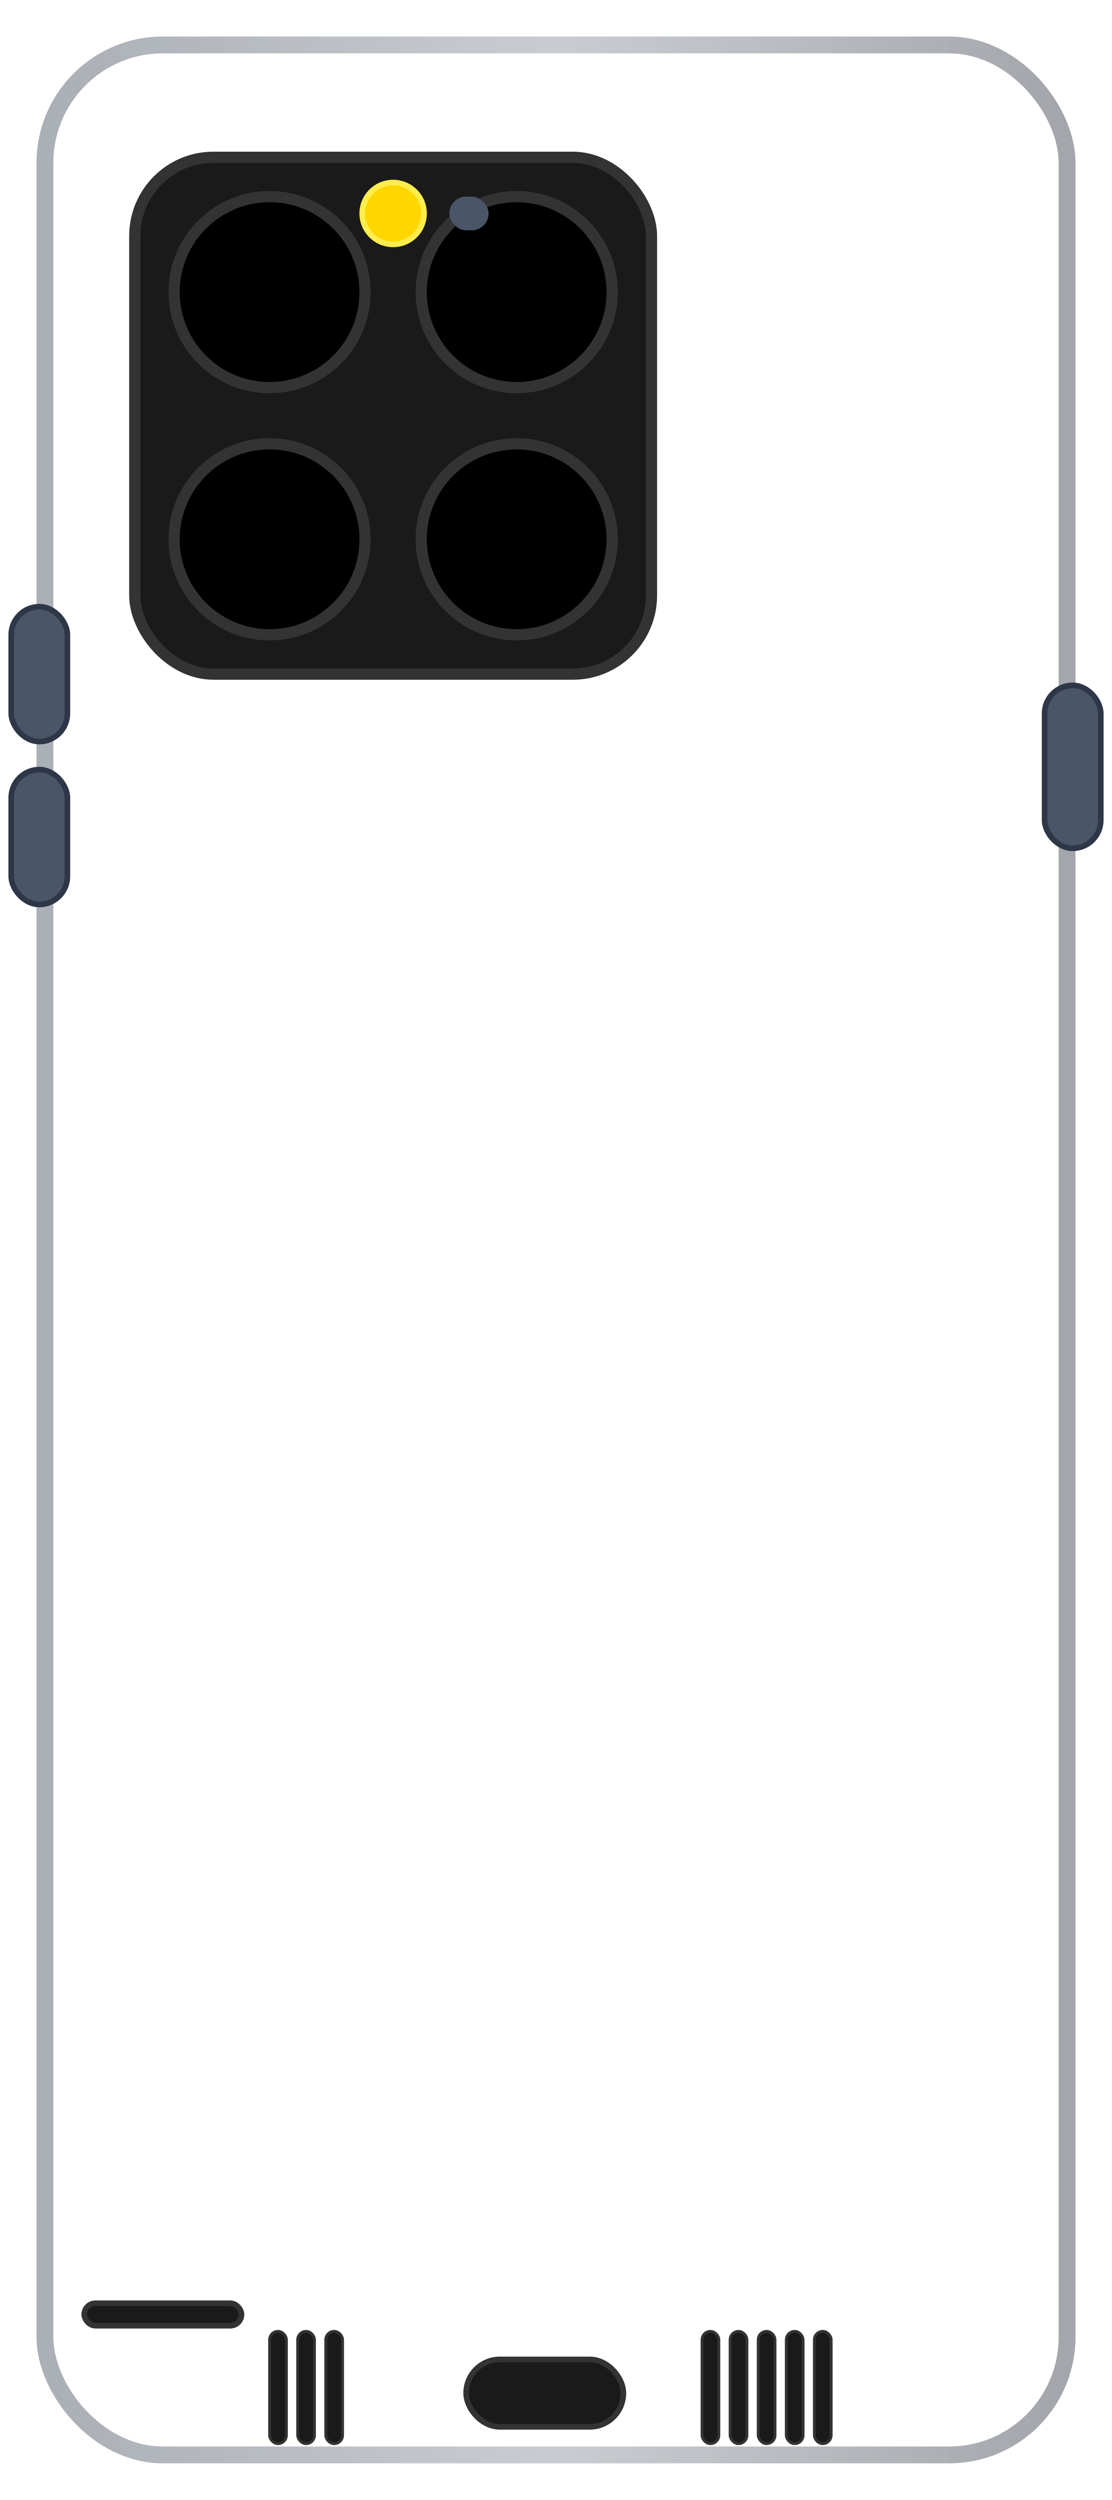 <svg width="198" height="445" viewBox="0 0 198 445" xmlns="http://www.w3.org/2000/svg">
  <!-- Samsung Galaxy S23 Ultra Case Template -->
  <defs>
    <linearGradient id="s23ultraGrad" x1="0%" y1="0%" x2="100%" y2="0%">
      <stop offset="0%" stop-color="#2d3748" stop-opacity="0.4"/>
      <stop offset="50%" stop-color="#4a5568" stop-opacity="0.3"/>
      <stop offset="100%" stop-color="#1a202c" stop-opacity="0.4"/>
    </linearGradient>
  </defs>
  
  <!-- Case outline - premium aluminum frame -->
  <rect x="8" y="8" width="182" height="429" rx="21" ry="21" 
        fill="none" stroke="url(#s23ultraGrad)" stroke-width="3"/>
        
  <!-- Volume buttons (left side) -->
  <rect x="2" y="108" width="10" height="24" rx="5" 
        fill="#4a5568" stroke="#2d3748" stroke-width="1"/>
  <rect x="2" y="137" width="10" height="24" rx="5" 
        fill="#4a5568" stroke="#2d3748" stroke-width="1"/>
        
  <!-- Power button (right side) -->
  <rect x="186" y="122" width="10" height="29" rx="5" 
        fill="#4a5568" stroke="#2d3748" stroke-width="1"/>
        
  <!-- Camera system (S23 Ultra quad camera system) -->
  <rect x="24" y="28" width="92" height="92" rx="14" ry="14" 
        fill="#1a1a1a" stroke="#333" stroke-width="2"/>
        
  <!-- Individual camera lenses (4 cameras) -->
  <circle cx="48" cy="52" r="17" fill="#000" stroke="#333" stroke-width="2"/>
  <circle cx="92" cy="52" r="17" fill="#000" stroke="#333" stroke-width="2"/>
  <circle cx="48" cy="96" r="17" fill="#000" stroke="#333" stroke-width="2"/>
  <circle cx="92" cy="96" r="17" fill="#000" stroke="#333" stroke-width="2"/>
  
  <!-- Flash and sensors -->
  <circle cx="70" cy="38" r="5.5" fill="#ffd700" stroke="#ffed4e" stroke-width="1"/>
  <rect x="80" y="35" width="7" height="6" rx="3" fill="#4a5568"/>
        
  <!-- S Pen slot (bottom left) -->
  <rect x="15" y="410" width="28" height="4" rx="2" 
        fill="#1a1a1a" stroke="#333" stroke-width="1"/>
        
  <!-- USB-C port (bottom center) -->
  <rect x="83" y="420" width="28" height="12" rx="6" 
        fill="#1a1a1a" stroke="#333" stroke-width="1"/>
        
  <!-- Speaker grilles -->
  <g fill="#1a1a1a" stroke="#333" stroke-width="0.5">
    <rect x="48" y="415" width="3" height="20" rx="1.5"/>
    <rect x="53" y="415" width="3" height="20" rx="1.5"/>
    <rect x="58" y="415" width="3" height="20" rx="1.5"/>
    <rect x="125" y="415" width="3" height="20" rx="1.5"/>
    <rect x="130" y="415" width="3" height="20" rx="1.5"/>
    <rect x="135" y="415" width="3" height="20" rx="1.5"/>
    <rect x="140" y="415" width="3" height="20" rx="1.5"/>
    <rect x="145" y="415" width="3" height="20" rx="1.5"/>
  </g>
</svg>
